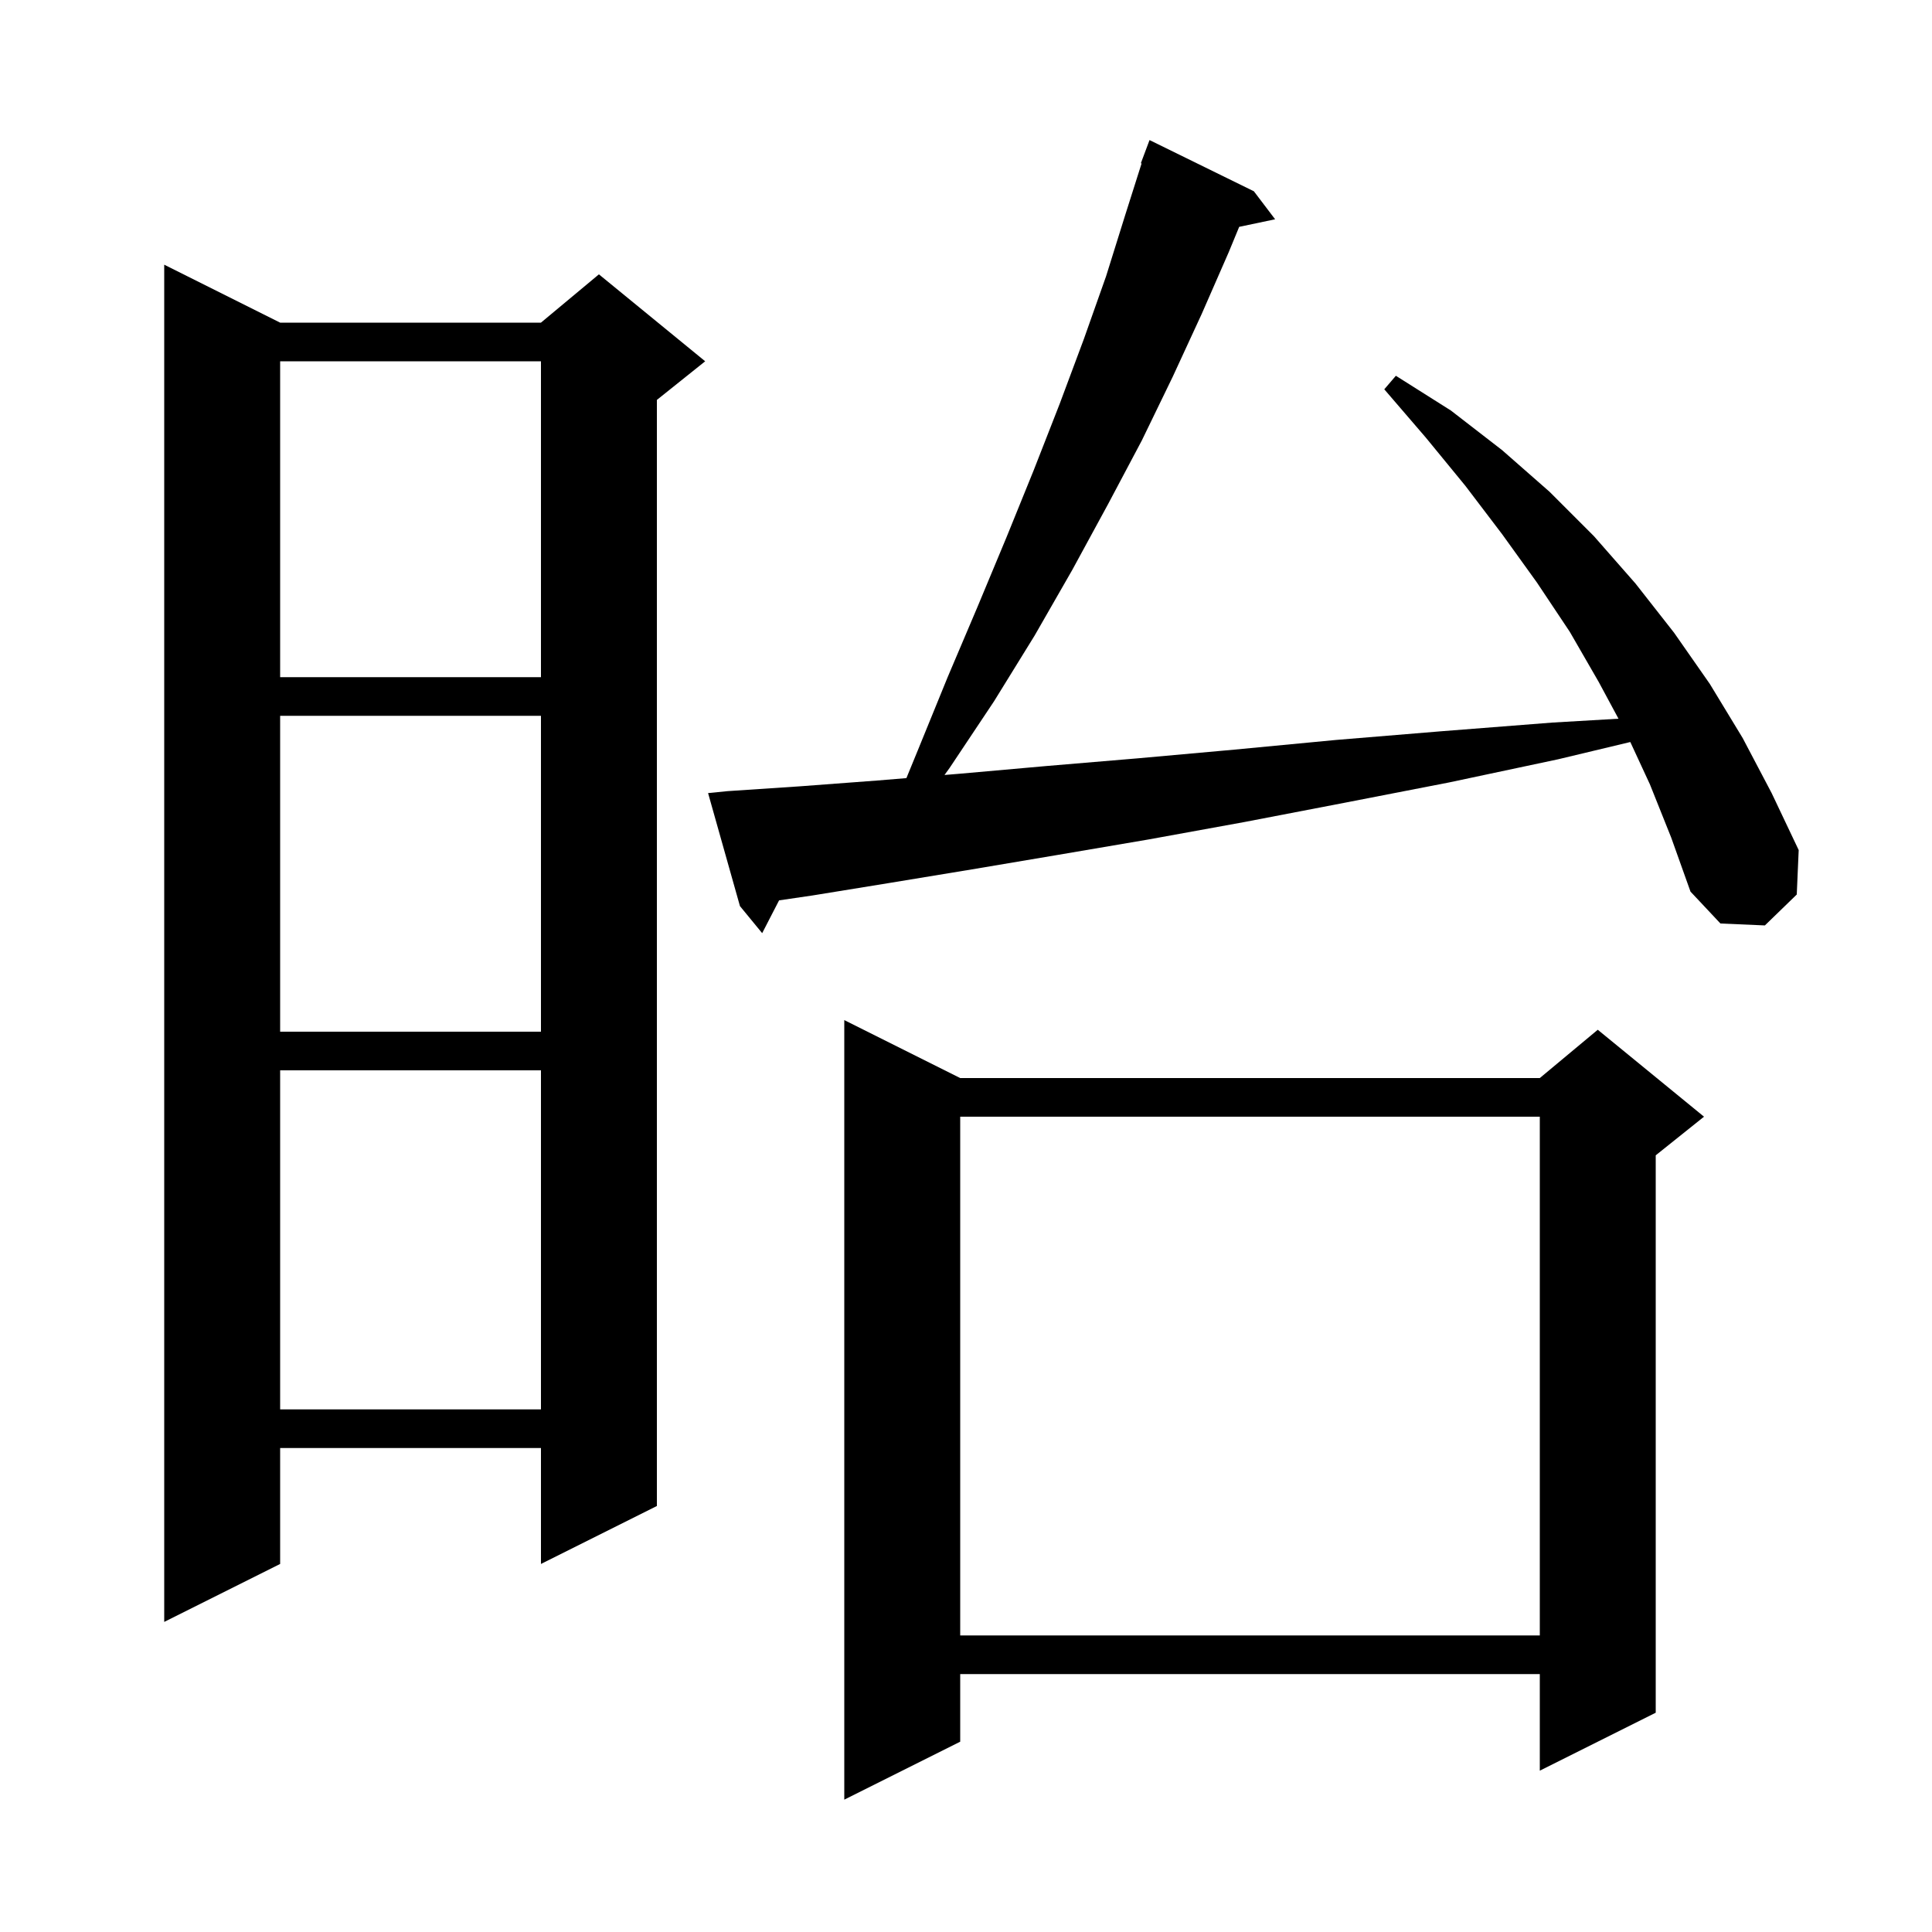 <svg xmlns="http://www.w3.org/2000/svg" xmlns:xlink="http://www.w3.org/1999/xlink" version="1.1" baseProfile="full" viewBox="0 0 200 200" width="200" height="200">
<g fill="black">
<path d="M 99.4 111.6 L 159.4 111.6 L 165.4 106.6 L 176.4 115.6 L 171.4 119.6 L 171.4 177.3 L 159.4 183.3 L 159.4 173.3 L 99.4 173.3 L 99.4 180.3 L 87.4 186.3 L 87.4 105.6 Z M 99.4 115.6 L 99.4 169.3 L 159.4 169.3 L 159.4 115.6 Z M 29.0 33.4 L 56.0 33.4 L 62.0 28.4 L 73.0 37.4 L 68.0 41.4 L 68.0 155.9 L 56.0 161.9 L 56.0 149.9 L 29.0 149.9 L 29.0 161.9 L 17.0 167.9 L 17.0 27.4 Z M 29.0 110.8 L 29.0 145.9 L 56.0 145.9 L 56.0 110.8 Z M 29.0 74.1 L 29.0 106.8 L 56.0 106.8 L 56.0 74.1 Z M 170.8 81.2 L 168.769 76.813 L 161.3 78.6 L 150.0 81.0 L 139.2 83.1 L 128.8 85.1 L 118.9 86.9 L 109.5 88.5 L 100.6 90.0 L 92.1 91.4 L 84.1 92.7 L 80.65 93.206 L 78.9 96.6 L 76.6 93.8 L 73.3 82.1 L 75.3 81.9 L 82.8 81.4 L 90.8 80.8 L 93.831 80.55 L 95.0 77.7 L 98.1 70.1 L 101.2 62.8 L 104.2 55.6 L 107.0 48.7 L 109.7 41.8 L 112.2 35.1 L 114.5 28.6 L 116.5 22.2 L 118.177 16.919 L 118.1 16.9 L 119.0 14.5 L 129.8 19.8 L 132.0 22.7 L 128.28 23.483 L 127.2 26.1 L 124.4 32.5 L 121.4 39.0 L 118.2 45.6 L 114.7 52.2 L 111.0 59.0 L 107.1 65.8 L 102.9 72.6 L 98.3 79.5 L 97.774 80.226 L 99.3 80.1 L 108.3 79.3 L 117.8 78.5 L 127.8 77.6 L 138.3 76.6 L 149.2 75.7 L 160.7 74.8 L 167.546 74.401 L 165.5 70.6 L 162.5 65.4 L 159.1 60.3 L 155.5 55.3 L 151.7 50.3 L 147.6 45.3 L 143.3 40.3 L 144.5 38.9 L 150.2 42.5 L 155.5 46.6 L 160.4 50.9 L 165.0 55.5 L 169.3 60.4 L 173.3 65.5 L 177.0 70.8 L 180.4 76.4 L 183.4 82.1 L 186.2 88.0 L 186.0 92.6 L 182.7 95.8 L 178.1 95.6 L 175.0 92.3 L 173.0 86.7 Z M 29.0 37.4 L 29.0 70.1 L 56.0 70.1 L 56.0 37.4 Z " />
</g>
</svg>

